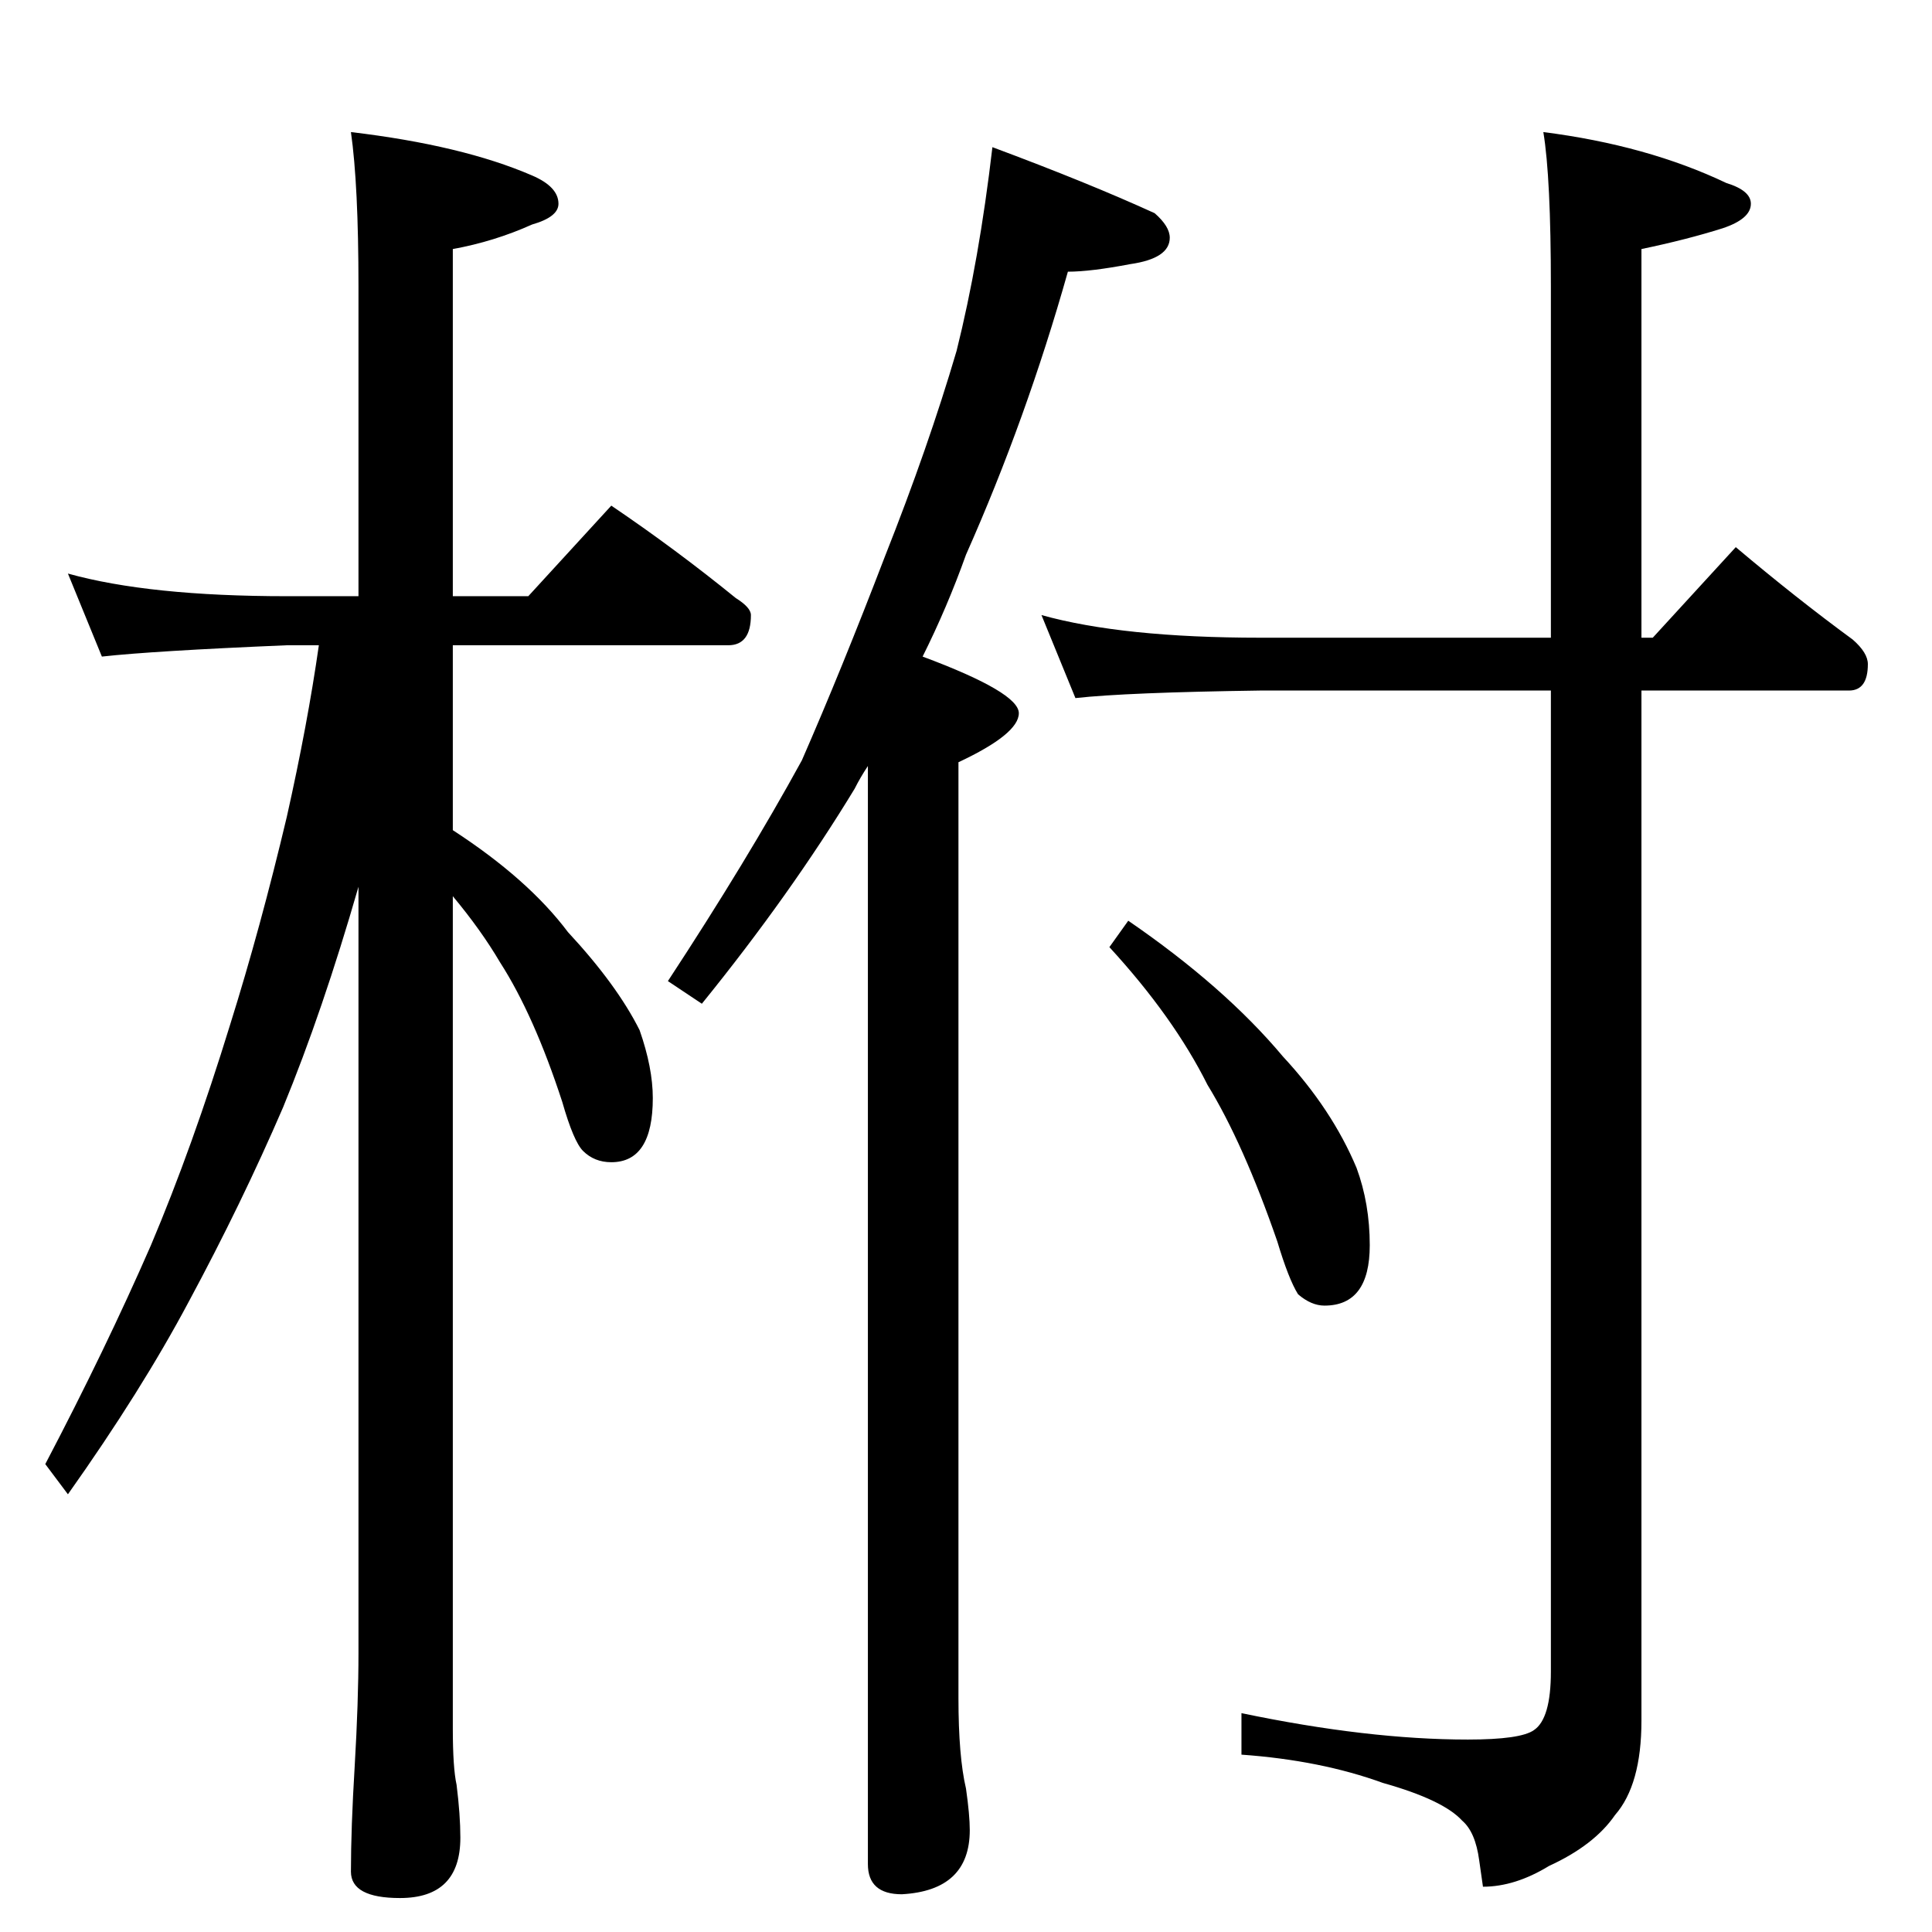 <?xml version="1.0" standalone="no"?>
<!DOCTYPE svg PUBLIC "-//W3C//DTD SVG 1.1//EN" "http://www.w3.org/Graphics/SVG/1.1/DTD/svg11.dtd" >
<svg xmlns="http://www.w3.org/2000/svg" xmlns:xlink="http://www.w3.org/1999/xlink" version="1.1" viewBox="0 -204 1024 1024">
  <g transform="matrix(1 0 0 -1 0 820)">
   <path fill="currentColor"
d="M36 720q43 -12 116 -12h38v164q0 54 -4 82q59 -7 96 -23q14 -6 14 -15q0 -7 -14 -11q-20 -9 -42 -13v-184h40l44 48q34 -23 66 -49q8 -5 8 -9q0 -16 -12 -16h-146v-98q40 -26 61 -54q26 -28 38 -52q7 -20 7 -36q0 -34 -22 -34q-9 0 -15 6q-5 5 -11 26q-15 46 -33 74
q-10 17 -25 35v-441q0 -21 2 -30q2 -16 2 -28q0 -32 -32 -32q-26 0 -26 14q0 23 2 56q2 34 2 60v406q-19 -66 -40 -117q-22 -51 -50 -103q-25 -47 -64 -102l-12 16q32 61 56 116q22 52 42 117q16 51 30 110q11 49 17 91h-17q-71 -3 -98 -6zM526 946q51 -19 86 -35
q8 -7 8 -13q0 -11 -21 -14q-21 -4 -33 -4q-22 -78 -54 -150q-10 -28 -23 -54q51 -19 51 -30t-32 -26v-496q0 -31 4 -48q2 -14 2 -22q0 -32 -36 -34q-18 0 -18 16v582q-4 -6 -7 -12q-34 -56 -81 -114l-18 12q42 64 71 117q21 48 44 108q23 58 38 109q12 48 19 108zM552 698
q43 -12 116 -12h154v186q0 58 -4 82q55 -7 97 -27q13 -4 13 -11q0 -8 -15 -13q-19 -6 -43 -11v-206h6l44 48q32 -27 62 -49q8 -7 8 -13q0 -14 -10 -14h-110v-546q0 -34 -14 -50q-11 -16 -35 -27q-18 -11 -35 -11l-2 14q-2 15 -9 21q-10 11 -42 20q-33 12 -75 15v22
q67 -14 120 -14q28 0 35 5q9 6 9 31v520h-154q-71 -1 -98 -4zM598 536q51 -35 82 -72q26 -28 39 -59q7 -19 7 -41q0 -32 -24 -32q-7 0 -14 6q-5 8 -11 28q-18 52 -37 83q-18 36 -52 73z" />
  </g>

</svg>
